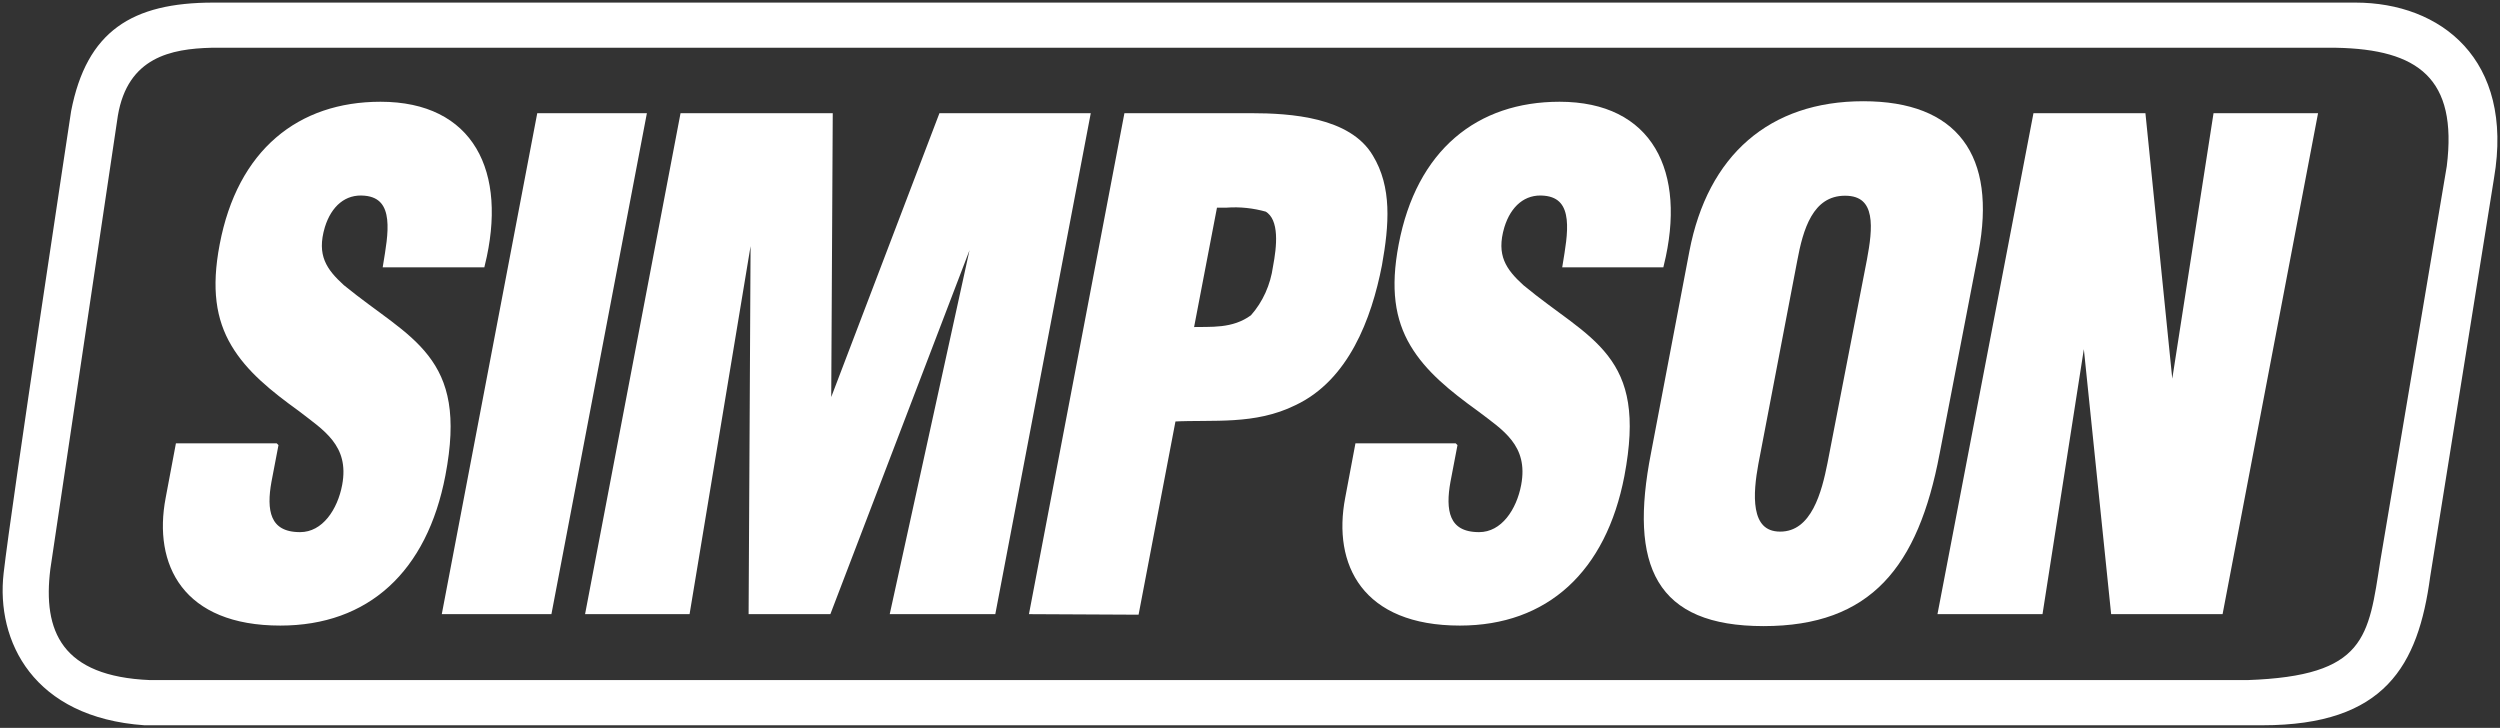 <?xml version="1.0" encoding="UTF-8"?>
<svg id="Layer_1" xmlns="http://www.w3.org/2000/svg" xmlns:xlink="http://www.w3.org/1999/xlink" version="1.1" viewBox="0 0 481.55 140.2">
  <rect x="0" y="0" width="481.55" height="140.2" fill="#333333" stroke="none"/>
  <!-- Generator: Adobe Illustrator 29.1.0, SVG Export Plug-In . SVG Version: 2.1.0 Build 142)  -->
  <defs>
    <style>
      .st0 {
        fill: none;
      }

      .st1, .st2 {
        fill: #fff;
      }

      .st2 {
        stroke: #fff;
        stroke-miterlimit: 10;
      }

      .st3 {
        clip-path: url(#clippath);
      }
    </style>
    <clipPath id="clippath">
      <rect class="st0" x=".5" y=".5" width="480.5" height="139.2"/>
    </clipPath>
  </defs>
  <g class="st3">
    <g>
      <path class="st1" d="M453.7.5c16.4,0,30.6,10.9,26.7,33.8l-12.3,76.8c-2.3,17.1-8.7,28.6-32.3,28.6H27.8C6.4,138.2-.8,123.5.7,110.4c1.5-13.2,13-89,13-89C16.7,6,25.4.5,41.1.5M28.1,131h404.8c22.9-.8,23.3-8.3,25.6-23l12.8-76c2.1-16.9-5.5-22.5-21.3-22.8H40.7c-7.7.2-16.1,1.8-18,13.1l-13,87.3c-1.5,12,2.2,20.7,19.2,21.4h-.8Z"/>
      <path class="st2" d="M53.1,85.9l-1.3,6.8c-1,5.5-.4,10.3,6,10.3,4.7,0,7.7-4.7,8.6-9.5,1.5-8-3.9-11.1-8.5-14.7-5.4-3.9-10-7.6-12.9-12.5s-3.8-10.7-2.2-19.1c3.4-18,14.9-27.1,30.5-27.1,17.5,0,24,13,19.6,30.9h-18.6c.9-5.6,2.5-13.2-4-13.8-4-.4-6.9,2.2-8.2,6.4-1.7,5.7.4,8.6,3.8,11.7,6.6,5.4,12.4,8.6,16.2,13.5s5.4,11.2,3.2,22.7c-3.5,18.3-14.6,28.5-31.3,28.5-18.4,0-24-11.4-21.6-24l1.9-10.1h18.8Z"/>
    </g>
  </g>
  <polygon class="st2" points="85.7 117.8 103.9 22.3 124 22.3 105.8 117.8 85.7 117.8"/>
  <polygon class="st2" points="113.3 117.8 131.5 22.3 159.9 22.3 159.6 78.7 159.8 78.7 181.3 22.3 209.5 22.3 191.3 117.8 172 117.8 188.4 43 188.2 43 159.6 117.8 144.7 117.8 145.1 43 144.8 43 132.4 117.8 113.3 117.8"/>
  <g>
    <path class="st2" d="M229.4,63.5c3.8-.1,8.1.4,11.9-2.4,2.4-2.7,3.9-6.1,4.4-9.7.7-3.7,1.4-9.3-1.7-11.1-2.5-.7-5.1-1-7.8-.8h-2.2l-4.6,24ZM198.8,117.8l18.2-95.5h23.9c7.8,0,18.9.8,23.1,7.9,3.6,5.9,3.1,13,1.7,20.8-2,10.3-6.4,21.9-16.4,26.6-7.7,3.8-15.6,2.7-23.3,3.1l-7.1,37.2-20.1-.1Z"/>
    <path class="st2" d="M280.2,85.9l-1.3,6.8c-1,5.5-.4,10.3,6,10.3,4.7,0,7.7-4.7,8.6-9.5,1.5-8-3.8-11.1-8.5-14.7-5.4-3.9-10-7.6-12.9-12.5s-3.8-10.7-2.2-19.1c3.4-18,14.9-27.1,30.5-27.1,17.5,0,24,13,19.6,30.9h-18.5c.9-5.6,2.5-13.2-4-13.8-4-.4-6.9,2.2-8.2,6.4-1.7,5.7.4,8.6,3.8,11.7,6.5,5.4,12.4,8.6,16.2,13.5,3.8,4.9,5.3,11.2,3.1,22.8-3.5,18.2-14.6,28.4-31.2,28.4-18.4,0-24-11.4-21.6-24l1.9-10.1h18.7Z"/>
    <path class="st2" d="M360.1,50.1c1.1-5.9,2-12.9-4.7-12.9s-8.6,7-9.7,12.9l-7.5,39.2c-1,5.5-1.8,13.6,4.7,13.6s8.5-8.1,9.6-13.6l7.6-39.2ZM373.1,87.4c-4.1,21.5-13,32.7-33.4,32.7s-25.4-11.2-21.2-32.7l7.4-38.9c3.5-18.3,15.2-28.5,33-28.5s25.2,10.1,21.7,28.5l-7.5,38.9Z"/>
  </g>
  <polygon class="st2" points="401.6 64.4 401.3 64.6 393 117.8 373.8 117.8 392.1 22.3 412.8 22.3 418.2 75.7 418.5 75.7 426.8 22.3 445.9 22.3 427.7 117.8 407.1 117.8 401.6 64.4"/>
</svg>